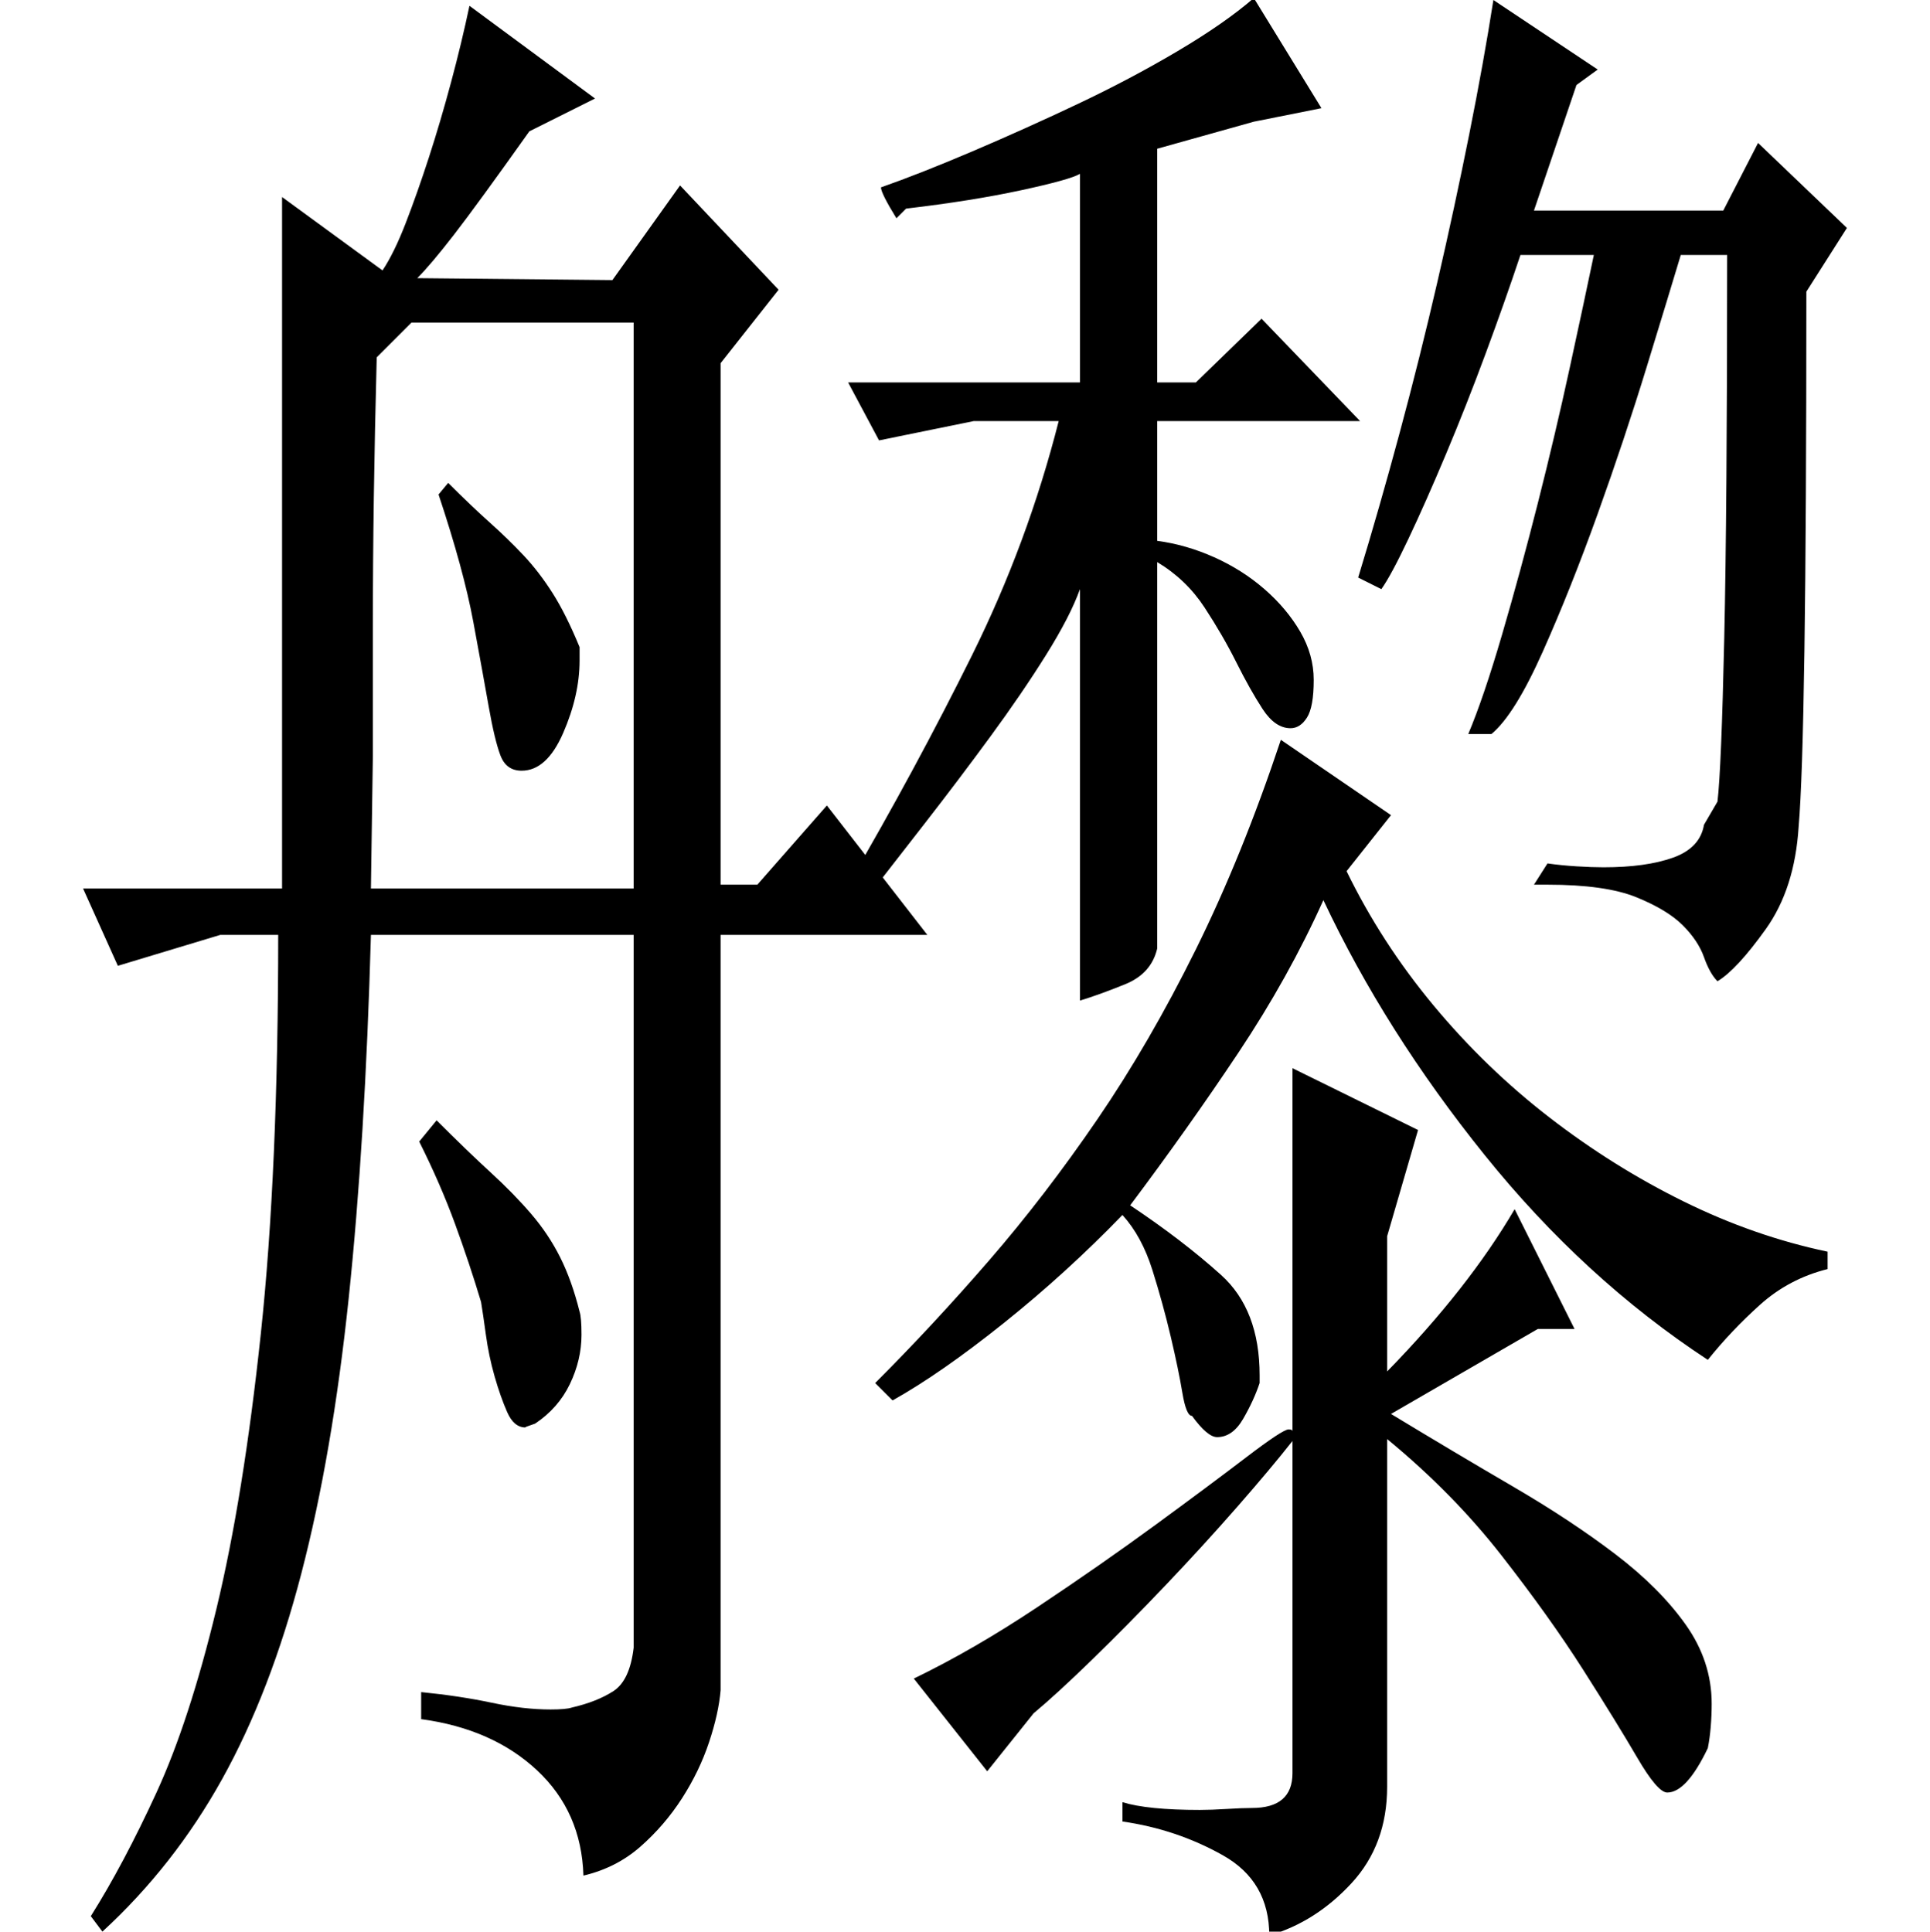 <?xml version="1.0" standalone="no"?>
<!DOCTYPE svg PUBLIC "-//W3C//DTD SVG 1.1//EN" "http://www.w3.org/Graphics/SVG/1.1/DTD/svg11.dtd" >
<svg xmlns="http://www.w3.org/2000/svg" xmlns:xlink="http://www.w3.org/1999/xlink" version="1.1" viewBox="0 -200 999 1000">
  <g transform="matrix(1 0 0 -1 0 800)">
   <path fill="currentColor"
d="M511 83l-38 48q31 15 64 37t61 42.5t47 35t22 14.5q2 0 2 -1v188l65 -32l-16 -55v-70q42 43 66 84l31 -62h-19l-76 -44q33 -20 63 -37.5t53 -35t36.5 -36.5t13.5 -41q0 -6 -0.5 -12t-1.5 -11q-11 -23 -21 -23q-5 0 -15.5 18t-28 45.5t-42.5 59.5t-59 60v-180
q0 -30 -18.5 -50t-42.5 -27q0 28 -24 41.5t-52 17.5v10q13 -4 40 -4q6 0 14 0.5t13 0.5q21 0 21 18v172q-11 -14 -28.5 -34t-37 -40.5t-38 -38.5t-30.5 -28zM439 542q35 60 64 118.5t45 121.5h-44l-49 -10l-16 30h120v108q-5 -3 -30.5 -8.5t-59.5 -9.5l-5 -5q-8 13 -8 16
q20 7 47 18.5t54.5 24.5t52 27.5t39.5 27.5l35 -57l-35 -7l-50 -14v-121h20l34 33l51 -53h-105v-62q15 -2 29.5 -8.5t26 -16.5t18.5 -22t7 -25q0 -14 -3.5 -19.5t-8.5 -5.5q-8 0 -14.5 10t-13.5 24t-16.5 28.5t-24.5 23.5v-200q-3 -13 -16.5 -18.5t-23.5 -8.5v213
q-5 -14 -17.5 -34t-29 -42.5t-34 -45l-31.5 -40.5zM453 284q30 30 59 63.5t56 73t51 88t44 108.5l57 -39l-23 -29q18 -37 45 -69.5t60 -58t69.5 -43.5t74.5 -26v-9q-20 -5 -35 -18.5t-27 -28.5q-64 42 -115.5 106t-83.5 132q-18 -40 -44 -79t-56 -79q27 -18 47 -36t20 -52
v-4q-3 -9 -8.5 -18.5t-13.5 -9.5q-5 0 -13 11q-3 0 -5 12t-6 29t-9.5 34.5t-15.5 28.5q-29 -30 -61.5 -56t-57.5 -40zM889 585q2 17 3.5 84.5t1.5 198.5h-24q-6 -20 -17.5 -57.5t-25.5 -76.5t-28.5 -71.5t-26.5 -42.5h-12q8 19 17.5 51.5t18.5 68t16.5 70t12.5 58.5h-38
q-8 -24 -18 -51t-20.5 -52t-19.5 -44t-14 -26l-12 6q11 36 21.5 75t19.5 78t16.5 76.5t12.5 69.5l54 -36l-11 -8l-22 -65h98l18 35l46 -44l-21 -33q0 -118 -1 -186t-3 -91q-2 -32 -17 -53t-25 -27q-4 4 -7 12.5t-11 16.5t-24 14.5t-46 6.5h-7l7 11q7 -1 15 -1.5t14 -0.5
q22 0 36 5t16 17zM47 8q17 27 34 64t31 95t23 142.5t9 206.5h-30l-53 -16l-18 40h103v358l52 -38q6 9 12 24.5t12 34t11.5 39t9.5 39.5l65 -48l-34 -17q-27 -38 -39 -53.5t-19 -22.5l101 -1l35 49l51 -54l-30 -38v-270h19l36 41l52 -67h-107v-391q-1 -12 -6 -27t-14 -29
t-21.5 -25t-29.5 -15q-1 33 -24 54.5t-60 26.5v14q20 -2 36.5 -5.5t30.5 -3.5q8 0 11 1q13 3 21.5 8.5t10.5 22.5v369h-136q-3 -107 -11.5 -188t-24.5 -142.5t-41 -106.5t-62 -79zM195 815q-1 -38 -1.5 -72.5t-0.5 -67.5v-66t-1 -69h136v293h-115zM232 750
q12 -12 21.5 -20.5t17.5 -17t15 -19.5t14 -28v-7q0 -18 -8.5 -37.5t-21.5 -19.5q-8 0 -11 8t-6 25t-8 44t-18 66zM226 420q16 -16 28 -27t21 -21.5t15 -22.5t10 -28q1 -3 1 -12q0 -13 -6 -25.5t-18 -20.5q-6 -2 -5 -2q-6 0 -9.5 8t-6.5 18.5t-4.5 21.5t-2.5 17
q-6 20 -13.5 40.5t-18.5 42.5z" />
  </g>

</svg>
